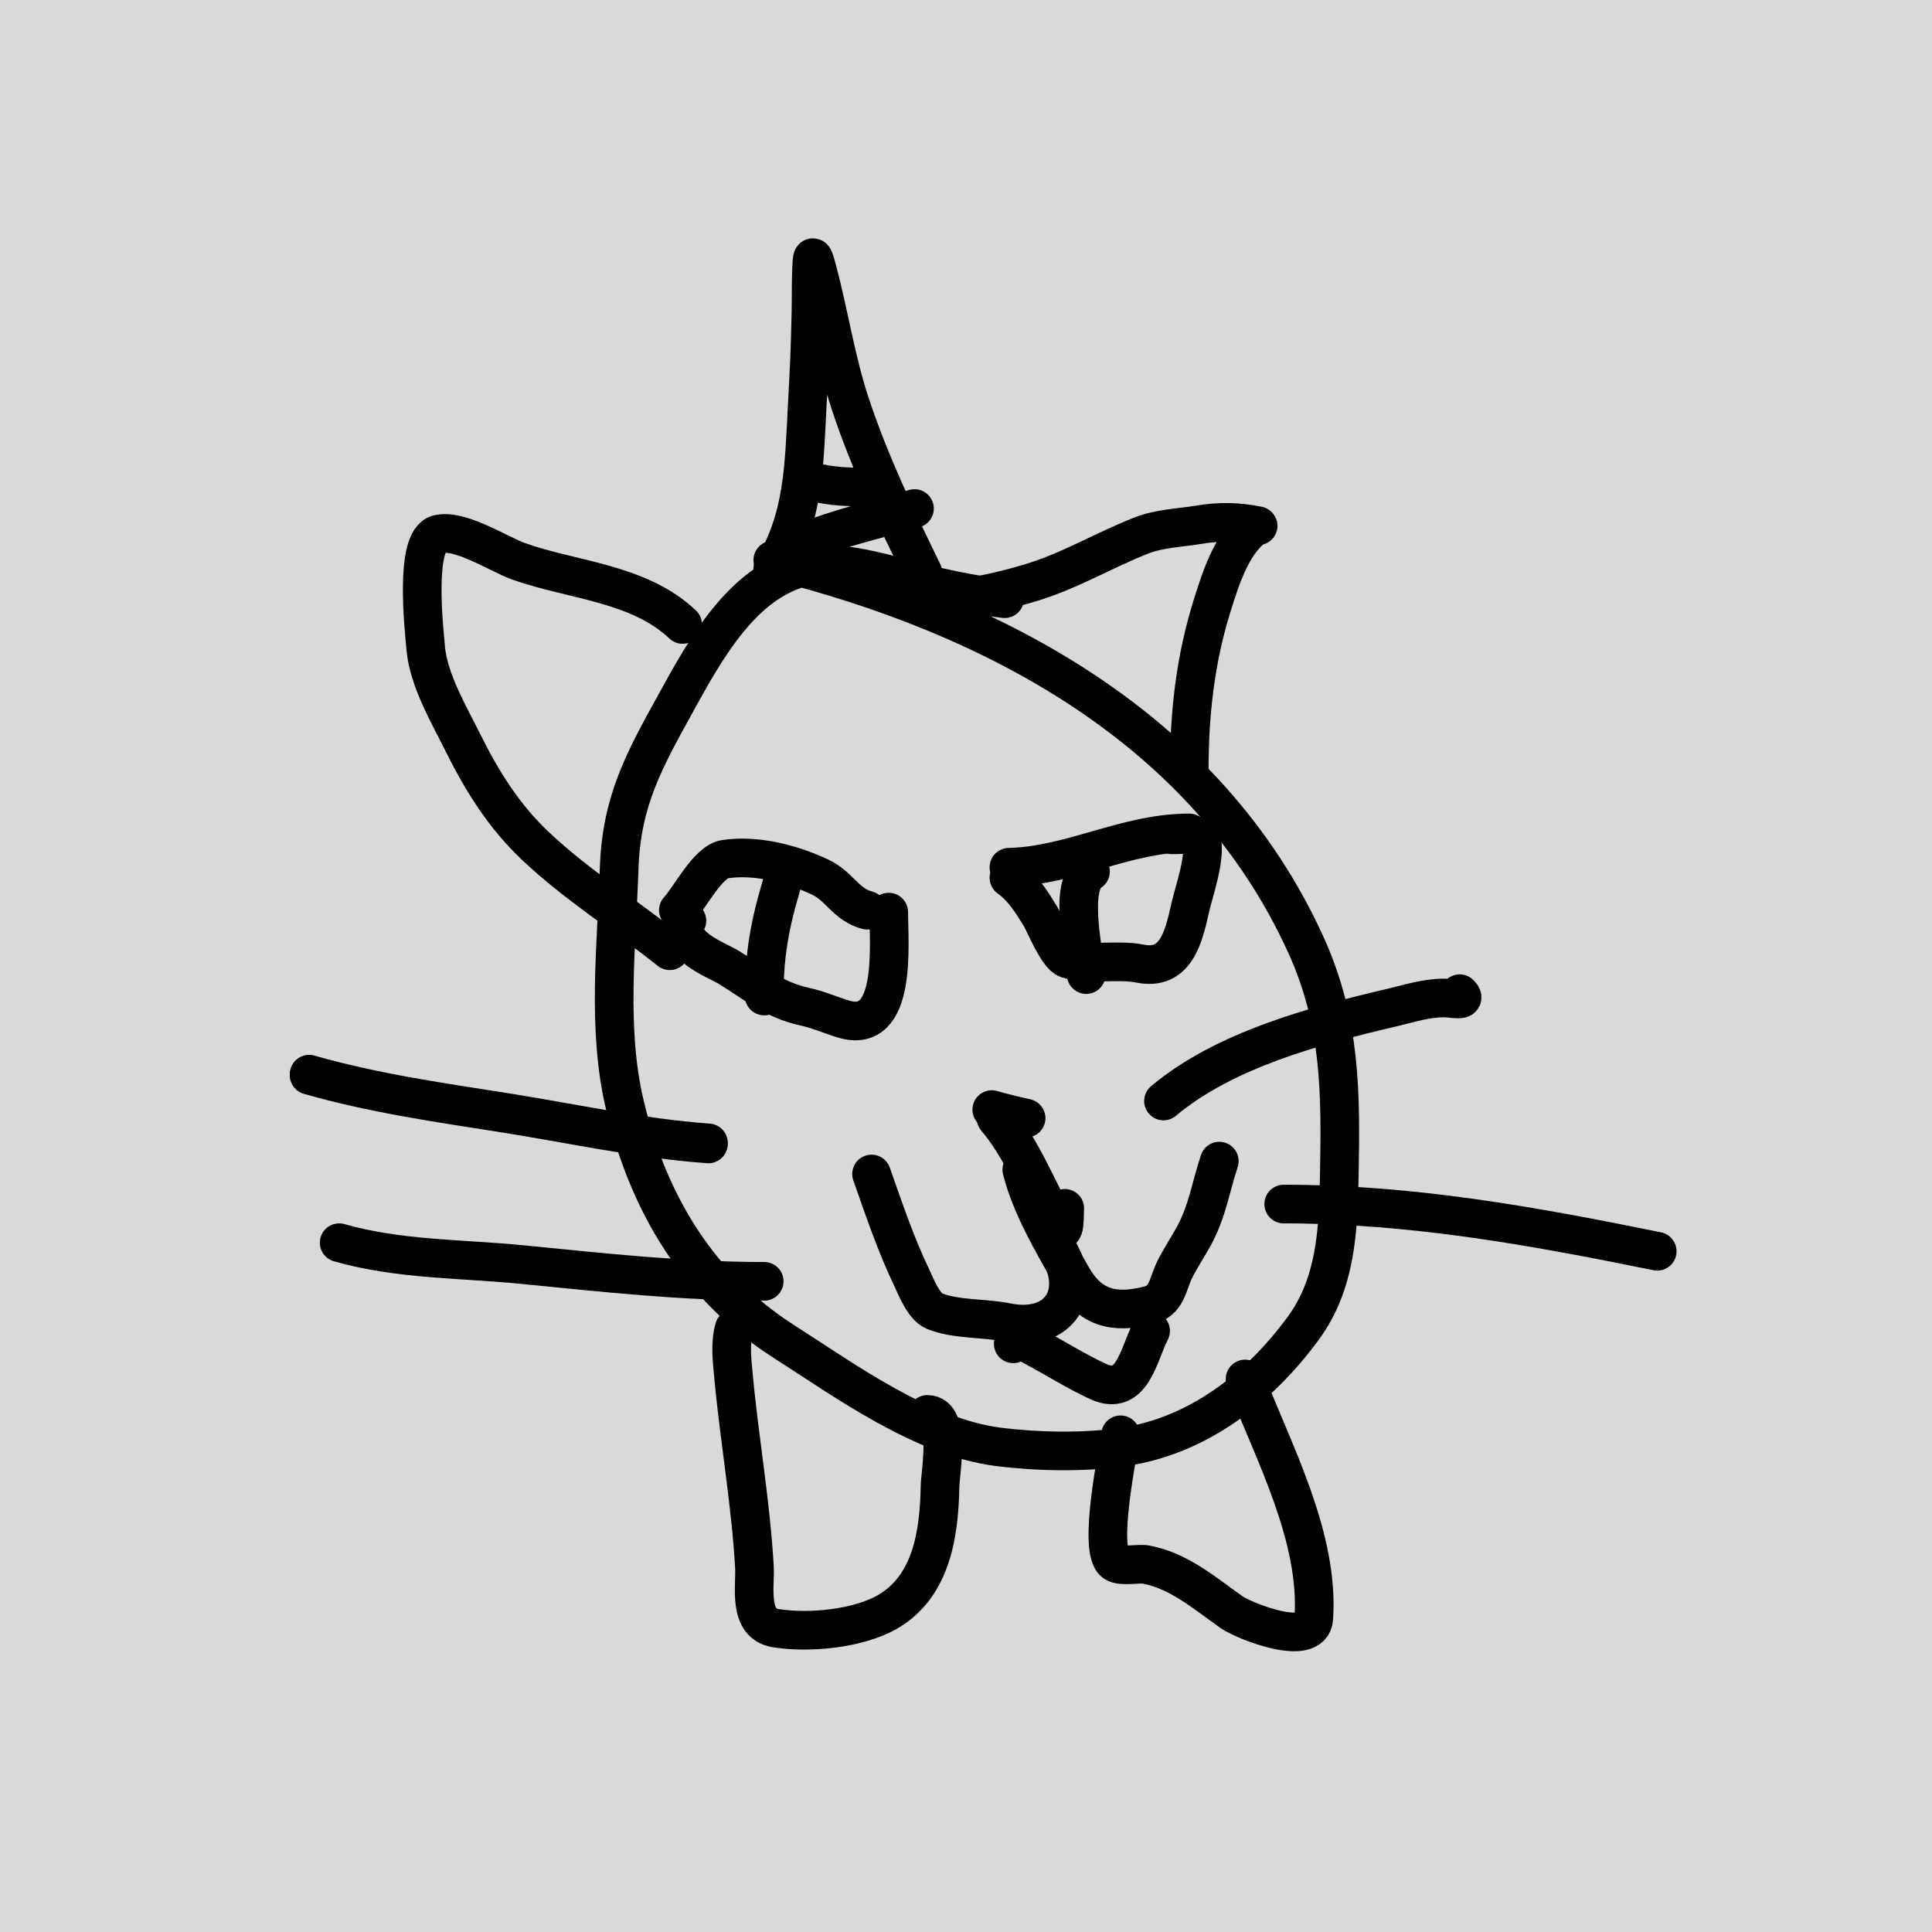 <svg width="150" height="150" viewBox="0 0 150 150" fill="none" xmlns="http://www.w3.org/2000/svg">
<rect width="150" height="150" fill="#D9D9D9"/>
<path d="M55 88.732C49.638 88.349 44.305 87.155 39 86.324C33.91 85.527 28.945 84.811 24 83.398" stroke="black" stroke-width="3" stroke-linecap="round"/>
<path d="M87 111.398C86.856 112.515 85.172 120.435 86.556 121.324C87.086 121.665 88.372 121.364 88.963 121.472C91.538 121.943 93.555 123.72 95.63 125.176C96.564 125.832 101.84 127.962 102 125.658C102.436 119.356 98.892 112.789 96.667 107.065" stroke="black" stroke-width="3" stroke-linecap="round"/>
<path d="M78 46.482C76.03 46.249 74.17 45.884 72.241 45.445C69.505 44.822 65.491 43.369 62.667 43.963C57.668 45.016 54.7 50.539 52.463 54.593C50.034 58.996 48.245 62.183 48.074 67.389C47.876 73.429 47.101 79.882 48.519 85.815C50.345 93.463 54.237 99.92 60.852 104.149C65.665 107.226 71.64 111.59 77.519 112.334C80.551 112.718 84.225 112.79 87.259 112.334C93.04 111.464 97.765 107.774 101.167 103.149C103.734 99.658 103.903 95.51 103.981 91.334C104.102 84.87 104.128 79.362 101.37 73.315C93.691 56.479 77.111 47.76 60 43.482" stroke="black" stroke-width="3" stroke-linecap="round"/>
<path d="M73.333 46.482C75.467 46.482 77.923 45.863 79.963 45.26C82.99 44.365 85.66 42.741 88.574 41.593C90.038 41.016 91.548 40.996 93.074 40.741C94.705 40.469 96.08 40.498 97.667 40.815C97.755 40.833 97.48 40.837 97.407 40.889C95.599 42.19 94.738 45.034 94.129 46.964C92.797 51.189 92.333 55.421 92.333 59.815" stroke="black" stroke-width="3" stroke-linecap="round"/>
<path d="M78.333 68.149C79.44 68.954 80.078 70.002 80.796 71.167C81.1 71.659 82.107 74.21 82.87 74.445C84.564 74.966 86.738 74.459 88.518 74.815C91.254 75.362 91.89 72.837 92.407 70.482C92.677 69.255 93.691 66.444 93.259 65.149C93.09 64.642 91.301 64.838 91 64.815" stroke="black" stroke-width="3" stroke-linecap="round"/>
<path d="M53.333 71.482C52.378 73.393 55.611 74.506 56.593 75.112C58.577 76.336 60.1 77.639 62.444 78.149C63.524 78.383 64.43 78.794 65.463 79.112C69.693 80.413 69 73.294 69 70.815" stroke="black" stroke-width="3" stroke-linecap="round"/>
<path d="M79.333 90.815C80.041 93.648 81.789 96.599 83.222 99.112C84.612 101.548 86.457 102.03 89.167 101.352C90.593 100.996 90.628 99.812 91.148 98.686C91.478 97.972 92.372 96.559 92.685 95.982C93.76 93.998 93.978 92.214 94.667 90.149" stroke="black" stroke-width="3" stroke-linecap="round"/>
<path d="M82 96.815C84.282 100.341 82.257 103.51 78.148 102.667C76.397 102.308 74.148 102.465 72.519 101.778C71.707 101.437 71.101 99.857 70.815 99.26C69.546 96.614 68.638 93.9 67.667 91.149" stroke="black" stroke-width="3" stroke-linecap="round"/>
<path d="M90.333 85.482C95.072 81.498 102.143 79.623 108.093 78.223C109.468 77.899 110.709 77.482 112.13 77.482C112.764 77.482 113.987 77.803 113.333 77.149" stroke="black" stroke-width="3" stroke-linecap="round"/>
<path d="M99.667 93.482C109.599 93.482 118.946 95.169 128.667 97.149" stroke="black" stroke-width="3" stroke-linecap="round"/>
<path d="M55 88.815C49.638 88.432 44.305 87.239 39 86.408C33.91 85.611 28.945 84.895 24 83.482" stroke="black" stroke-width="3" stroke-linecap="round"/>
<path d="M59.333 99.482C52.977 99.482 46.91 98.81 40.593 98.186C35.796 97.711 30.98 97.809 26.333 96.482" stroke="black" stroke-width="3" stroke-linecap="round"/>
<path d="M57 103.149C56.672 104.322 56.835 105.609 56.945 106.797C57.403 111.768 58.291 116.675 58.574 121.667C58.658 123.151 58.04 126.054 60.222 126.408C62.803 126.826 66.676 126.461 68.963 125.112C72.368 123.102 72.915 118.981 72.982 115.445C73.004 114.278 73.862 109.815 72 109.815" stroke="black" stroke-width="3" stroke-linecap="round"/>
<path d="M60 44.149C62.407 40.237 62.428 36.105 62.667 31.612C62.84 28.352 62.892 27.445 62.963 24.167C62.985 23.149 62.964 22.13 63 21.112C63.046 19.809 63.071 19.531 63.444 20.926C64.376 24.406 64.896 28.003 66.037 31.426C67.552 35.973 69.576 40.197 71.667 44.482" stroke="black" stroke-width="3" stroke-linecap="round"/>
<path d="M62.333 37.149C64.028 37.765 65.556 37.815 67.333 37.815" stroke="black" stroke-width="3" stroke-linecap="round"/>
<path d="M62.333 42.149C65.089 40.983 68.137 40.33 71 39.482" stroke="black" stroke-width="3" stroke-linecap="round"/>
<path d="M77 86.149C77.888 86.398 78.77 86.616 79.667 86.815" stroke="black" stroke-width="3" stroke-linecap="round"/>
<path d="M77.333 86.815C79.376 89.23 80.544 92.395 82.093 95.13C82.751 96.293 82.623 94.247 82.667 93.815" stroke="black" stroke-width="3" stroke-linecap="round"/>
<path d="M53 48.482C49.604 45.265 44.48 45.068 40.296 43.593C38.755 43.05 35.691 41.025 34 41.482C32.136 41.985 32.93 48.907 33.056 50.352C33.268 52.791 34.898 55.56 35.944 57.667C37.446 60.689 39.135 63.385 41.593 65.704C44.823 68.752 48.554 71.058 52 73.815" stroke="black" stroke-width="3" stroke-linecap="round"/>
<path d="M52.667 70.667C53.562 69.71 54.949 66.903 56.296 66.704C58.744 66.341 61.511 67.071 63.704 68.111C65.181 68.812 65.703 70.259 67.333 70.667" stroke="black" stroke-width="3" stroke-linecap="round"/>
<path d="M78.333 67.333C83.182 67.221 87.403 64.667 92.333 64.667" stroke="black" stroke-width="3" stroke-linecap="round"/>
<path d="M61 67.667C59.906 71.149 59.333 73.695 59.333 77.333" stroke="black" stroke-width="3" stroke-linecap="round"/>
<path d="M84.667 67.667C82.909 68.643 84.184 74.243 84.333 75.667" stroke="black" stroke-width="3" stroke-linecap="round"/>
<path d="M78.667 104.333C79.315 103.815 79.59 104.191 80.204 104.519C81.879 105.412 83.539 106.467 85.259 107.259C87.92 108.484 88.383 105.17 89.333 103.333" stroke="black" stroke-width="3" stroke-linecap="round"/>
</svg>
